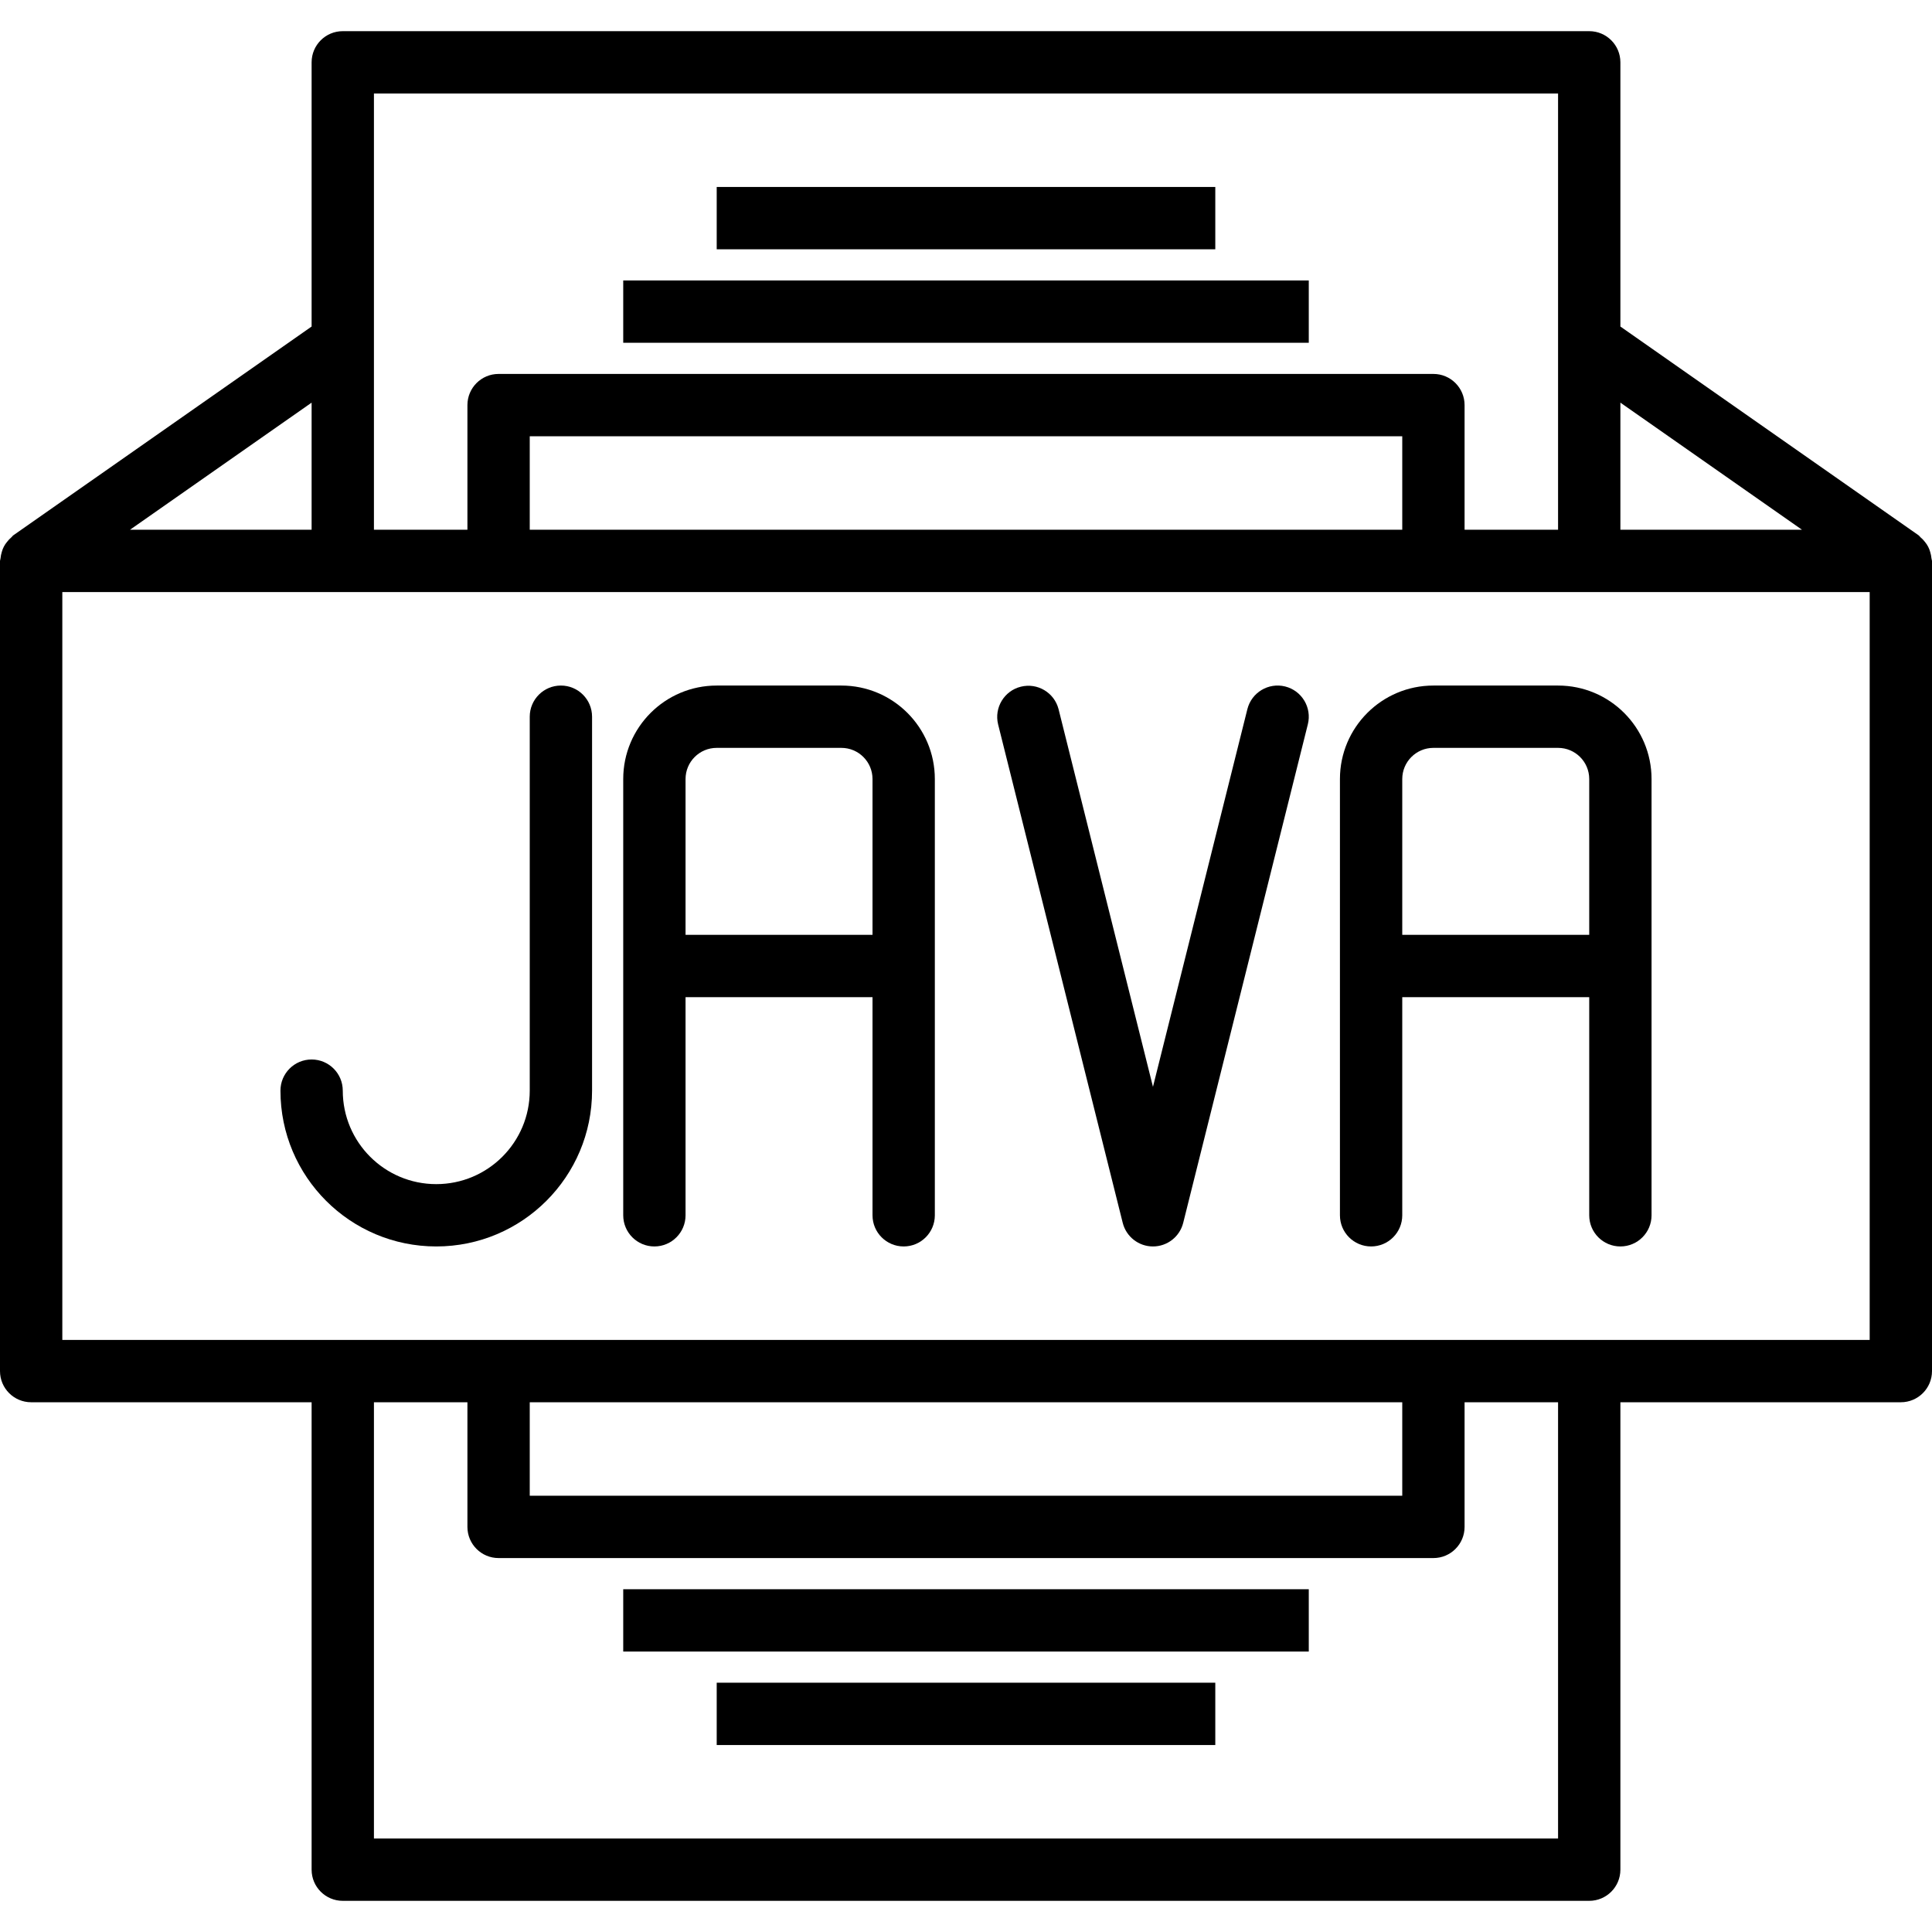 <svg xmlns="http://www.w3.org/2000/svg" height="620pt" version="1.1" viewBox="0 -10 620 620" width="620pt">
<g id="surface1">
<path d="M 200 80 L 420 80 L 420 100 L 200 100 Z M 200 80 " style=" stroke:none;fill-rule:nonzero;fill:rgb(0%,0%,0%);fill-opacity:1;" />
<path d="M 230 50 L 390 50 L 390 70 L 230 70 Z M 230 50 " style=" stroke:none;fill-rule:nonzero;fill:rgb(0%,0%,0%);fill-opacity:1;" />
<path d="M 200 500 L 420 500 L 420 520 L 200 520 Z M 200 500 " style=" stroke:none;fill-rule:nonzero;fill:rgb(0%,0%,0%);fill-opacity:1;" />
<path d="M 230 530 L 390 530 L 390 550 L 230 550 Z M 230 530 " style=" stroke:none;fill-rule:nonzero;fill:rgb(0%,0%,0%);fill-opacity:1;" />
<path d="M 619.828 169.172 C 619.766 168.492 619.633 167.82 619.43 167.168 C 619.109 165.969 618.531 164.852 617.73 163.902 C 617.312 163.355 616.836 162.855 616.309 162.422 C 616.09 162.23 615.973 161.984 615.734 161.812 L 520 94.789 L 520 10 C 520 4.477 515.523 0 510 0 L 110 0 C 104.477 0 100 4.477 100 10 L 100 94.789 L 4.266 161.793 C 4.027 161.957 3.91 162.211 3.68 162.402 C 3.16 162.844 2.688 163.336 2.27 163.883 C 1.469 164.828 0.891 165.945 0.57 167.148 C 0.367 167.805 0.234 168.473 0.172 169.148 C 0.098 169.43 0.043 169.711 0 170 L 0 430 C 0 435.523 4.477 440 10 440 L 100 440 L 100 590 C 100 595.523 104.477 600 110 600 L 510 600 C 515.523 600 520 595.523 520 590 L 520 440 L 610 440 C 615.523 440 620 435.523 620 430 L 620 170 C 619.957 169.723 619.902 169.445 619.828 169.172 Z M 578.281 160 L 520 160 L 520 119.211 Z M 500 20 L 500 160 L 470 160 L 470 120 C 470 114.477 465.523 110 460 110 L 160 110 C 154.477 110 150 114.477 150 120 L 150 160 L 120 160 L 120 20 Z M 170 160 L 170 130 L 450 130 L 450 160 Z M 100 160 L 41.719 160 L 100 119.211 Z M 500 580 L 120 580 L 120 440 L 150 440 L 150 480 C 150 485.523 154.477 490 160 490 L 460 490 C 465.523 490 470 485.523 470 480 L 470 440 L 500 440 Z M 450 440 L 450 470 L 170 470 L 170 440 Z M 600 420 L 20 420 L 20 180 L 600 180 Z M 600 420 " style=" stroke:none;fill-rule:nonzero;fill:rgb(0%,0%,0%);fill-opacity:1;" />
<path d="M 180 210 C 174.477 210 170 214.477 170 220 L 170 340 C 170 356.566 156.566 370 140 370 C 123.434 370 110 356.566 110 340 C 110 334.477 105.523 330 100 330 C 94.477 330 90 334.477 90 340 C 90 367.613 112.387 390 140 390 C 167.613 390 190 367.613 190 340 L 190 220 C 190 214.477 185.523 210 180 210 Z M 180 210 " style=" stroke:none;fill-rule:nonzero;fill:rgb(0%,0%,0%);fill-opacity:1;" />
<path d="M 270 210 L 230 210 C 213.434 210 200 223.434 200 240 L 200 380 C 200 385.523 204.477 390 210 390 C 215.523 390 220 385.523 220 380 L 220 310 L 280 310 L 280 380 C 280 385.523 284.477 390 290 390 C 295.523 390 300 385.523 300 380 L 300 240 C 300 223.434 286.566 210 270 210 Z M 220 290 L 220 240 C 220 234.477 224.477 230 230 230 L 270 230 C 275.523 230 280 234.477 280 240 L 280 290 Z M 220 290 " style=" stroke:none;fill-rule:nonzero;fill:rgb(0%,0%,0%);fill-opacity:1;" />
<path d="M 460 210 C 443.434 210 430 223.434 430 240 L 430 380 C 430 385.523 434.477 390 440 390 C 445.523 390 450 385.523 450 380 L 450 310 L 510 310 L 510 380 C 510 385.523 514.477 390 520 390 C 525.523 390 530 385.523 530 380 L 530 240 C 530 223.434 516.566 210 500 210 Z M 510 240 L 510 290 L 450 290 L 450 240 C 450 234.477 454.477 230 460 230 L 500 230 C 505.523 230 510 234.477 510 240 Z M 510 240 " style=" stroke:none;fill-rule:nonzero;fill:rgb(0%,0%,0%);fill-opacity:1;" />
<path d="M 412.422 210.297 C 407.066 208.965 401.641 212.219 400.297 217.57 L 370 338.77 L 339.703 217.57 C 338.324 212.25 332.922 209.031 327.586 210.371 C 322.258 211.703 319.004 217.09 320.297 222.43 L 360.297 382.43 C 361.414 386.879 365.414 390 370 390 C 374.586 390 378.586 386.879 379.703 382.43 L 419.703 222.43 C 421.039 217.07 417.781 211.637 412.422 210.297 Z M 412.422 210.297 " style=" stroke:none;fill-rule:nonzero;fill:rgb(0%,0%,0%);fill-opacity:1;" />
</g>
</svg>